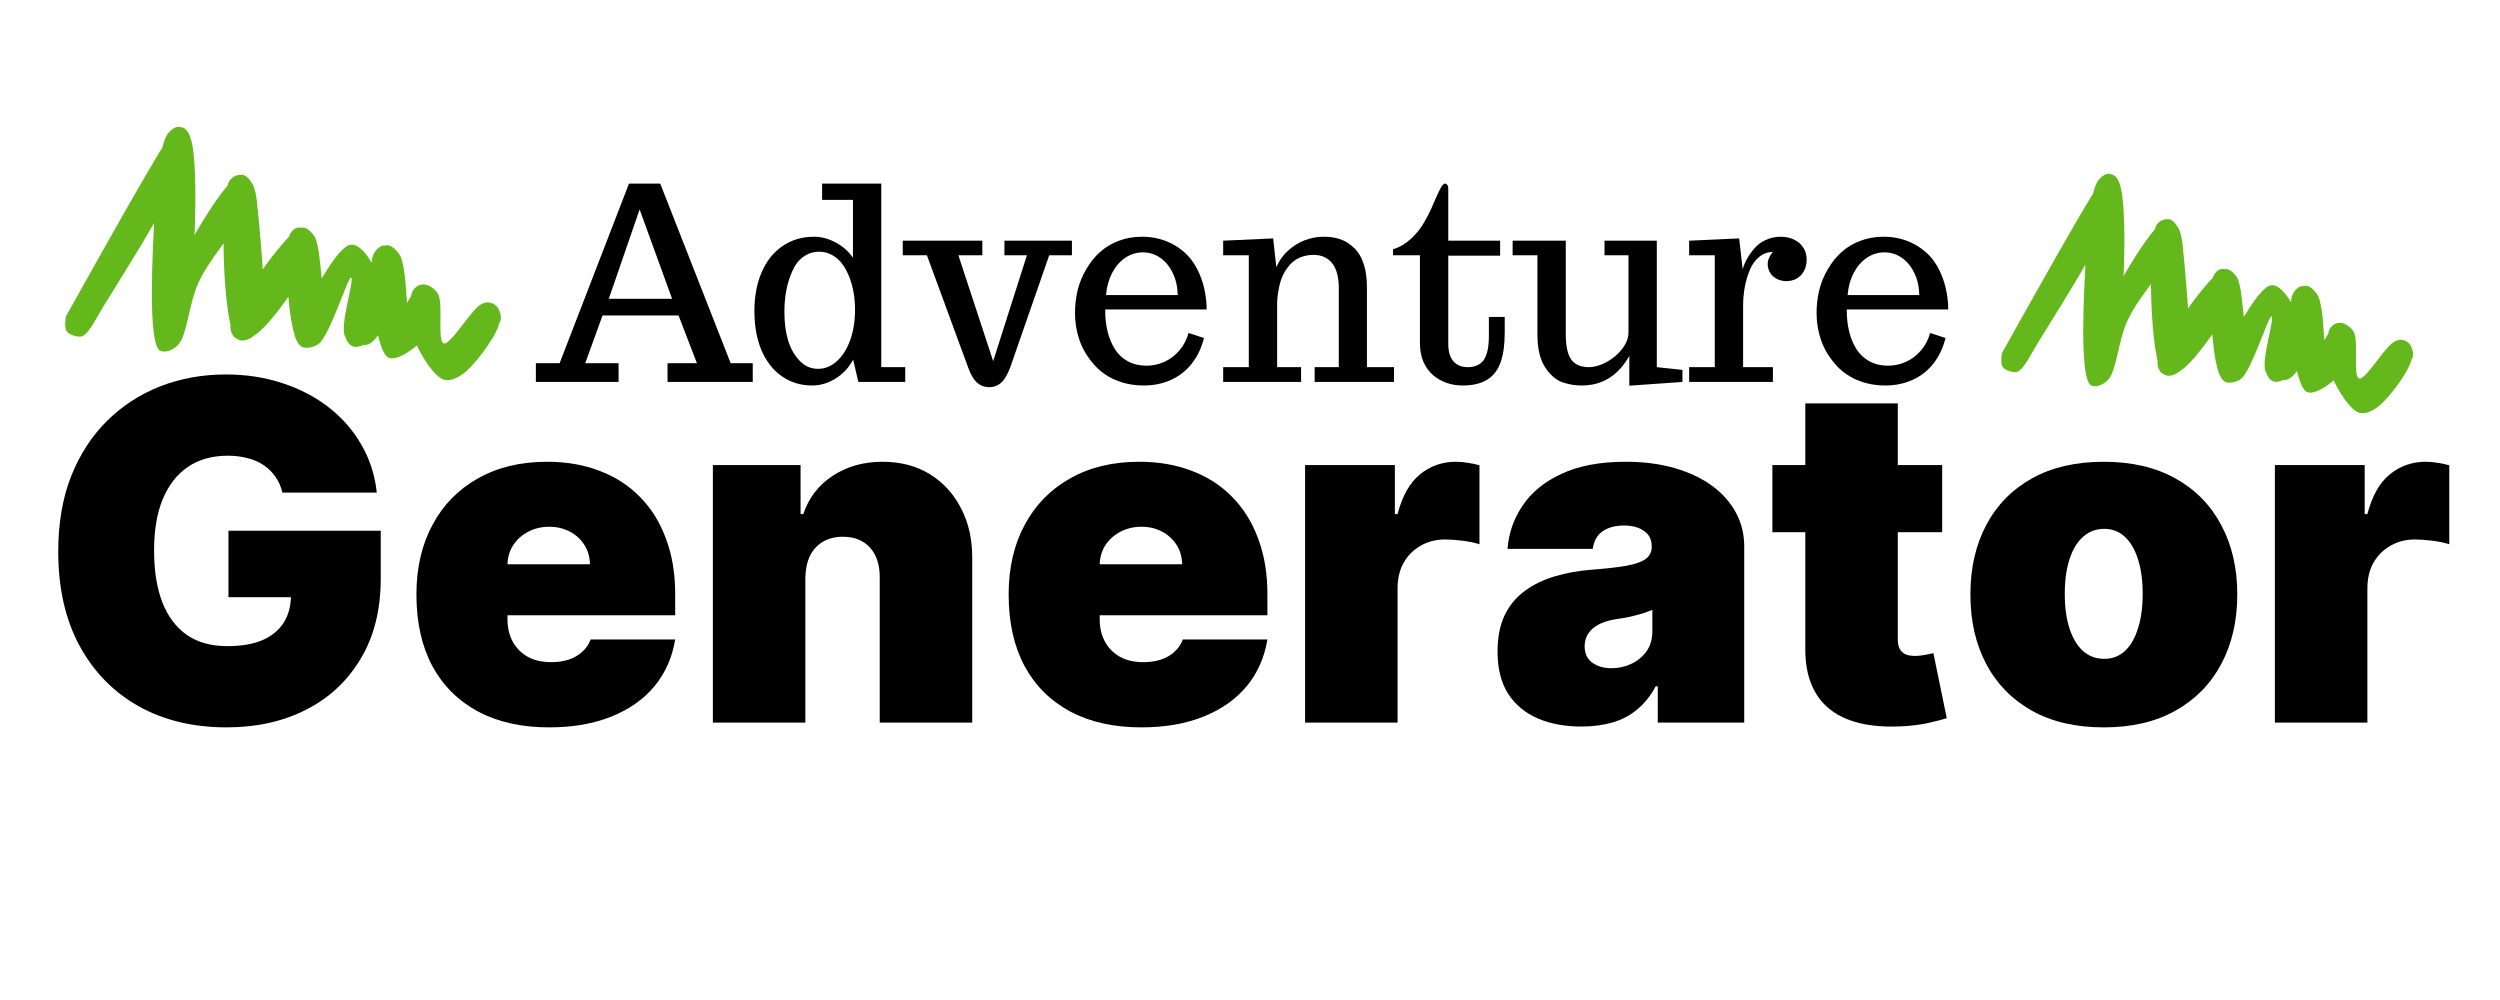 <svg xmlns="http://www.w3.org/2000/svg" xmlns:xlink="http://www.w3.org/1999/xlink" width="250" zoomAndPan="magnify" viewBox="0 0 187.5 75" height="100" preserveAspectRatio="xMidYMid meet" version="1.0"><defs><g/><clipPath id="24cb05fbd6"><rect x="0" width="184" y="0" height="44"/></clipPath><clipPath id="2895a4d297"><rect x="0" width="109" y="0" height="27"/></clipPath><clipPath id="48d471eb8c"><path d="M 4.871 9.461 L 37.664 9.461 L 37.664 28.59 L 4.871 28.59 Z M 4.871 9.461 " clip-rule="nonzero"/></clipPath><clipPath id="28468b4ea0"><path d="M 4.938 23.738 C 12.715 9.824 13.09 9.449 13.465 9.523 C 13.84 9.523 14.137 9.824 14.285 10.348 C 15.035 12.219 14.586 23.66 13.465 25.531 C 13.016 26.129 12.266 26.43 11.969 26.281 C 11.52 25.98 11.82 23.66 12.418 22.09 C 13.238 19.621 16.832 13.414 18.027 13.113 C 18.402 13.039 18.699 13.414 18.926 13.789 C 19.297 14.387 19.297 15.66 19.449 16.93 C 19.598 18.949 20.121 23.289 19.375 24.484 C 19 25.082 18.102 25.457 17.727 25.383 C 17.504 25.309 17.277 24.934 17.277 24.484 C 17.43 23.215 21.469 17.305 22.59 17.078 C 22.965 17.004 23.262 17.305 23.562 17.68 C 23.938 18.277 24.012 19.922 24.16 21.117 C 24.234 22.465 24.684 24.484 24.16 25.234 C 23.938 25.758 23.113 26.129 22.738 26.055 C 22.441 25.98 22.141 25.457 22.066 25.008 C 21.992 24.484 22.516 23.738 22.965 22.914 C 23.711 21.641 25.355 18.426 26.328 18.352 C 26.93 18.277 27.676 19.25 27.977 19.922 C 28.273 20.594 28.051 21.344 28.051 22.164 C 28.051 23.137 28.273 24.785 27.902 25.383 C 27.602 25.832 26.777 26.129 26.48 25.98 C 26.18 25.906 25.883 25.457 25.883 25.008 C 25.805 23.738 27.977 18.727 28.871 18.426 C 29.246 18.277 29.621 18.648 29.922 19.023 C 30.367 19.621 30.445 21.641 30.52 22.691 C 30.594 23.512 30.816 24.41 30.52 24.859 C 30.293 25.234 29.473 25.605 29.398 25.457 C 29.172 25.234 30.895 21.566 31.641 21.344 C 32.016 21.27 32.539 21.566 32.836 22.016 C 33.285 22.691 32.762 25.605 33.285 25.758 C 33.809 25.906 35.457 22.988 36.203 22.766 C 36.578 22.613 36.953 22.691 37.176 22.914 C 37.477 23.137 37.699 23.887 37.477 24.184 C 37.324 24.484 36.129 24.711 35.754 24.484 C 35.531 24.336 35.379 23.812 35.457 23.512 C 35.605 23.215 36.129 22.766 36.43 22.691 C 36.727 22.613 37.176 22.84 37.324 23.062 C 37.551 23.363 37.551 23.887 37.398 24.41 C 37.102 25.383 35.457 27.625 34.559 28.148 C 34.109 28.449 33.66 28.598 33.211 28.449 C 32.539 28.148 31.715 26.879 31.266 25.906 C 30.816 24.785 30.668 22.613 30.895 21.941 C 31.043 21.566 31.418 21.344 31.641 21.344 C 32.016 21.418 32.688 22.164 32.762 22.691 C 32.914 23.512 32.016 25.234 31.266 25.906 C 30.668 26.43 29.621 27.102 29.098 26.805 C 28.125 26.207 27.527 20.371 27.977 19.176 C 28.125 18.727 28.574 18.352 28.871 18.426 C 29.246 18.426 29.844 19.098 29.996 19.699 C 30.219 20.668 29.621 22.766 29.098 23.812 C 28.723 24.633 28.199 25.605 27.602 25.832 C 27.078 25.98 26.18 25.758 25.883 25.234 C 25.434 24.484 26.629 20.895 26.328 20.82 C 26.105 20.746 24.758 25.082 23.938 25.758 C 23.562 26.055 23.113 26.129 22.738 26.055 C 22.441 25.906 22.289 25.531 22.066 25.008 C 21.617 23.738 21.242 18.5 21.766 17.527 C 21.992 17.152 22.289 17.004 22.59 17.078 C 22.891 17.152 23.488 17.902 23.488 18.574 C 23.414 19.996 20.27 24.484 19.074 25.156 C 18.625 25.531 18.102 25.68 17.727 25.383 C 16.68 24.484 16.457 14.836 17.203 13.562 C 17.43 13.266 17.727 13.113 18.027 13.113 C 18.324 13.191 18.926 13.863 18.926 14.461 C 19 15.809 15.934 18.949 14.961 21.043 C 14.137 22.691 14.062 25.234 13.316 25.906 C 12.941 26.281 12.344 26.504 11.969 26.281 C 11.07 25.531 11.445 18.949 11.594 16.031 C 11.742 13.715 11.969 10.945 12.566 10.047 C 12.867 9.676 13.238 9.449 13.465 9.523 C 13.762 9.598 14.211 10.121 14.211 10.797 C 14.285 12.742 9.574 19.996 8.078 22.465 C 7.254 23.738 6.73 25.008 6.133 25.234 C 5.758 25.309 5.16 25.082 5.012 24.859 C 4.789 24.633 4.938 23.738 4.938 23.738 " clip-rule="nonzero"/></clipPath><clipPath id="38807640e8"><path d="M 0.871 0.461 L 33.664 0.461 L 33.664 19.59 L 0.871 19.59 Z M 0.871 0.461 " clip-rule="nonzero"/></clipPath><clipPath id="58d68bf56f"><path d="M 0.938 14.738 C 8.715 0.824 9.09 0.449 9.465 0.523 C 9.84 0.523 10.137 0.824 10.285 1.348 C 11.035 3.219 10.586 14.66 9.465 16.531 C 9.016 17.129 8.266 17.43 7.969 17.281 C 7.52 16.98 7.82 14.66 8.418 13.09 C 9.238 10.621 12.832 4.414 14.027 4.113 C 14.402 4.039 14.699 4.414 14.926 4.789 C 15.297 5.387 15.297 6.66 15.449 7.93 C 15.598 9.949 16.121 14.289 15.375 15.484 C 15 16.082 14.102 16.457 13.727 16.383 C 13.504 16.309 13.277 15.934 13.277 15.484 C 13.43 14.215 17.469 8.305 18.59 8.078 C 18.965 8.004 19.262 8.305 19.562 8.68 C 19.938 9.277 20.012 10.922 20.16 12.117 C 20.234 13.465 20.684 15.484 20.16 16.234 C 19.938 16.758 19.113 17.129 18.738 17.055 C 18.441 16.98 18.141 16.457 18.066 16.008 C 17.992 15.484 18.516 14.738 18.965 13.914 C 19.711 12.641 21.355 9.426 22.328 9.352 C 22.93 9.277 23.676 10.25 23.977 10.922 C 24.273 11.594 24.051 12.344 24.051 13.164 C 24.051 14.137 24.273 15.785 23.902 16.383 C 23.602 16.832 22.777 17.129 22.48 16.98 C 22.18 16.906 21.883 16.457 21.883 16.008 C 21.805 14.738 23.977 9.727 24.871 9.426 C 25.246 9.277 25.621 9.648 25.922 10.023 C 26.367 10.621 26.445 12.641 26.52 13.691 C 26.594 14.512 26.816 15.41 26.52 15.859 C 26.293 16.234 25.473 16.605 25.398 16.457 C 25.172 16.234 26.895 12.566 27.641 12.344 C 28.016 12.27 28.539 12.566 28.836 13.016 C 29.285 13.691 28.762 16.605 29.285 16.758 C 29.809 16.906 31.457 13.988 32.203 13.766 C 32.578 13.613 32.953 13.691 33.176 13.914 C 33.477 14.137 33.699 14.887 33.477 15.184 C 33.324 15.484 32.129 15.711 31.754 15.484 C 31.531 15.336 31.379 14.812 31.457 14.512 C 31.605 14.215 32.129 13.766 32.43 13.691 C 32.727 13.613 33.176 13.84 33.324 14.062 C 33.551 14.363 33.551 14.887 33.398 15.41 C 33.102 16.383 31.457 18.625 30.559 19.148 C 30.109 19.449 29.66 19.598 29.211 19.449 C 28.539 19.148 27.715 17.879 27.266 16.906 C 26.816 15.785 26.668 13.613 26.895 12.941 C 27.043 12.566 27.418 12.344 27.641 12.344 C 28.016 12.418 28.688 13.164 28.762 13.691 C 28.914 14.512 28.016 16.234 27.266 16.906 C 26.668 17.43 25.621 18.102 25.098 17.805 C 24.125 17.207 23.527 11.371 23.977 10.176 C 24.125 9.727 24.574 9.352 24.871 9.426 C 25.246 9.426 25.844 10.098 25.996 10.699 C 26.219 11.668 25.621 13.766 25.098 14.812 C 24.723 15.633 24.199 16.605 23.602 16.832 C 23.078 16.98 22.18 16.758 21.883 16.234 C 21.434 15.484 22.629 11.895 22.328 11.82 C 22.105 11.746 20.758 16.082 19.938 16.758 C 19.562 17.055 19.113 17.129 18.738 17.055 C 18.441 16.906 18.289 16.531 18.066 16.008 C 17.617 14.738 17.242 9.5 17.766 8.527 C 17.992 8.152 18.289 8.004 18.59 8.078 C 18.891 8.152 19.488 8.902 19.488 9.574 C 19.414 10.996 16.27 15.484 15.074 16.156 C 14.625 16.531 14.102 16.68 13.727 16.383 C 12.68 15.484 12.457 5.836 13.203 4.562 C 13.43 4.266 13.727 4.113 14.027 4.113 C 14.324 4.191 14.926 4.863 14.926 5.461 C 15 6.809 11.934 9.949 10.961 12.043 C 10.137 13.691 10.062 16.234 9.316 16.906 C 8.941 17.281 8.344 17.504 7.969 17.281 C 7.07 16.531 7.445 9.949 7.594 7.031 C 7.742 4.715 7.969 1.945 8.566 1.047 C 8.867 0.676 9.238 0.449 9.465 0.523 C 9.762 0.598 10.211 1.121 10.211 1.797 C 10.285 3.742 5.574 10.996 4.078 13.465 C 3.254 14.738 2.73 16.008 2.133 16.234 C 1.758 16.309 1.16 16.082 1.012 15.859 C 0.789 15.633 0.938 14.738 0.938 14.738 " clip-rule="nonzero"/></clipPath><clipPath id="63bdb85eef"><rect x="0" width="34" y="0" height="20"/></clipPath><clipPath id="cf45f85ceb"><path d="M 150.086 13 L 181 13 L 181 31 L 150.086 31 Z M 150.086 13 " clip-rule="nonzero"/></clipPath><clipPath id="76c121da12"><path d="M 150.145 26.48 C 157.496 13.332 157.852 12.977 158.203 13.051 C 158.559 13.051 158.84 13.332 158.98 13.828 C 159.688 15.594 159.266 26.41 158.203 28.176 C 157.781 28.742 157.074 29.023 156.789 28.883 C 156.367 28.602 156.648 26.41 157.215 24.926 C 157.992 22.594 161.383 16.727 162.516 16.441 C 162.871 16.371 163.152 16.727 163.363 17.078 C 163.719 17.645 163.719 18.844 163.859 20.047 C 164 21.957 164.496 26.055 163.789 27.188 C 163.434 27.754 162.586 28.105 162.234 28.035 C 162.02 27.965 161.809 27.609 161.809 27.188 C 161.949 25.984 165.766 20.402 166.828 20.188 C 167.18 20.117 167.465 20.402 167.746 20.754 C 168.102 21.32 168.172 22.875 168.312 24.008 C 168.383 25.277 168.809 27.188 168.312 27.895 C 168.102 28.391 167.324 28.742 166.969 28.672 C 166.688 28.602 166.402 28.105 166.332 27.684 C 166.262 27.188 166.758 26.48 167.18 25.703 C 167.887 24.5 169.445 21.461 170.363 21.391 C 170.93 21.32 171.637 22.238 171.918 22.875 C 172.199 23.512 171.988 24.219 171.988 24.996 C 171.988 25.914 172.199 27.469 171.848 28.035 C 171.562 28.461 170.785 28.742 170.504 28.602 C 170.223 28.531 169.938 28.105 169.938 27.684 C 169.867 26.48 171.918 21.742 172.766 21.461 C 173.121 21.32 173.473 21.672 173.754 22.027 C 174.18 22.594 174.25 24.5 174.32 25.492 C 174.391 26.27 174.605 27.117 174.32 27.539 C 174.109 27.895 173.332 28.246 173.262 28.105 C 173.047 27.895 174.676 24.43 175.383 24.219 C 175.734 24.148 176.23 24.43 176.512 24.855 C 176.938 25.492 176.441 28.246 176.938 28.391 C 177.43 28.531 178.988 25.773 179.695 25.562 C 180.047 25.418 180.402 25.492 180.613 25.703 C 180.895 25.914 181.105 26.621 180.895 26.906 C 180.754 27.188 179.621 27.398 179.27 27.188 C 179.059 27.047 178.914 26.551 178.988 26.27 C 179.129 25.984 179.621 25.562 179.906 25.492 C 180.188 25.418 180.613 25.633 180.754 25.844 C 180.965 26.125 180.965 26.621 180.824 27.117 C 180.543 28.035 178.988 30.156 178.137 30.652 C 177.715 30.934 177.289 31.074 176.867 30.934 C 176.23 30.652 175.453 29.449 175.027 28.531 C 174.605 27.469 174.461 25.418 174.676 24.785 C 174.816 24.43 175.168 24.219 175.383 24.219 C 175.734 24.289 176.371 24.996 176.441 25.492 C 176.582 26.27 175.734 27.895 175.027 28.531 C 174.461 29.023 173.473 29.66 172.977 29.379 C 172.059 28.812 171.492 23.301 171.918 22.168 C 172.059 21.742 172.484 21.391 172.766 21.461 C 173.121 21.461 173.684 22.098 173.828 22.664 C 174.039 23.582 173.473 25.562 172.977 26.551 C 172.625 27.328 172.129 28.246 171.562 28.461 C 171.07 28.602 170.223 28.391 169.938 27.895 C 169.516 27.188 170.645 23.793 170.363 23.723 C 170.148 23.652 168.879 27.754 168.102 28.391 C 167.746 28.672 167.324 28.742 166.969 28.672 C 166.688 28.531 166.547 28.176 166.332 27.684 C 165.91 26.48 165.555 21.531 166.051 20.613 C 166.262 20.258 166.547 20.117 166.828 20.188 C 167.109 20.258 167.676 20.965 167.676 21.602 C 167.605 22.945 164.637 27.188 163.504 27.824 C 163.082 28.176 162.586 28.316 162.234 28.035 C 161.242 27.188 161.031 18.066 161.738 16.867 C 161.949 16.582 162.234 16.441 162.516 16.441 C 162.797 16.512 163.363 17.148 163.363 17.715 C 163.434 18.988 160.535 21.957 159.617 23.934 C 158.84 25.492 158.77 27.895 158.062 28.531 C 157.707 28.883 157.145 29.098 156.789 28.883 C 155.941 28.176 156.297 21.957 156.438 19.199 C 156.578 17.008 156.789 14.391 157.355 13.543 C 157.637 13.191 157.992 12.977 158.203 13.051 C 158.488 13.121 158.91 13.613 158.91 14.25 C 158.98 16.09 154.527 22.945 153.113 25.277 C 152.336 26.48 151.84 27.684 151.277 27.895 C 150.922 27.965 150.355 27.754 150.215 27.539 C 150.004 27.328 150.145 26.48 150.145 26.48 " clip-rule="nonzero"/></clipPath><clipPath id="da1eb10e7b"><path d="M 0.086 0 L 31 0 L 31 18 L 0.086 18 Z M 0.086 0 " clip-rule="nonzero"/></clipPath><clipPath id="86b0eddd5d"><path d="M 0.145 13.48 C 7.496 0.332 7.852 -0.023 8.203 0.051 C 8.559 0.051 8.84 0.332 8.98 0.828 C 9.688 2.594 9.266 13.41 8.203 15.176 C 7.781 15.742 7.074 16.023 6.789 15.883 C 6.367 15.602 6.648 13.41 7.215 11.926 C 7.992 9.594 11.383 3.727 12.516 3.441 C 12.871 3.371 13.152 3.727 13.363 4.078 C 13.719 4.645 13.719 5.844 13.859 7.047 C 14 8.957 14.496 13.055 13.789 14.188 C 13.434 14.754 12.586 15.105 12.234 15.035 C 12.02 14.965 11.809 14.609 11.809 14.188 C 11.949 12.984 15.766 7.402 16.828 7.188 C 17.18 7.117 17.465 7.402 17.746 7.754 C 18.102 8.32 18.172 9.875 18.312 11.008 C 18.383 12.277 18.809 14.188 18.312 14.895 C 18.102 15.391 17.324 15.742 16.969 15.672 C 16.688 15.602 16.402 15.105 16.332 14.684 C 16.262 14.188 16.758 13.48 17.18 12.703 C 17.887 11.5 19.445 8.461 20.363 8.391 C 20.93 8.32 21.637 9.238 21.918 9.875 C 22.199 10.512 21.988 11.219 21.988 11.996 C 21.988 12.914 22.199 14.469 21.848 15.035 C 21.562 15.461 20.785 15.742 20.504 15.602 C 20.223 15.531 19.938 15.105 19.938 14.684 C 19.867 13.48 21.918 8.742 22.766 8.461 C 23.121 8.32 23.473 8.672 23.754 9.027 C 24.18 9.594 24.25 11.5 24.32 12.492 C 24.391 13.27 24.605 14.117 24.32 14.539 C 24.109 14.895 23.332 15.246 23.262 15.105 C 23.047 14.895 24.676 11.43 25.383 11.219 C 25.734 11.148 26.23 11.43 26.512 11.855 C 26.938 12.492 26.441 15.246 26.938 15.391 C 27.43 15.531 28.988 12.773 29.695 12.562 C 30.047 12.418 30.402 12.492 30.613 12.703 C 30.895 12.914 31.105 13.621 30.895 13.906 C 30.754 14.188 29.621 14.398 29.27 14.188 C 29.059 14.047 28.914 13.551 28.988 13.27 C 29.129 12.984 29.621 12.562 29.906 12.492 C 30.188 12.418 30.613 12.633 30.754 12.844 C 30.965 13.125 30.965 13.621 30.824 14.117 C 30.543 15.035 28.988 17.156 28.137 17.652 C 27.715 17.934 27.289 18.074 26.867 17.934 C 26.23 17.652 25.453 16.449 25.027 15.531 C 24.605 14.469 24.461 12.418 24.676 11.785 C 24.816 11.43 25.168 11.219 25.383 11.219 C 25.734 11.289 26.371 11.996 26.441 12.492 C 26.582 13.27 25.734 14.895 25.027 15.531 C 24.461 16.023 23.473 16.66 22.977 16.379 C 22.059 15.812 21.492 10.301 21.918 9.168 C 22.059 8.742 22.484 8.391 22.766 8.461 C 23.121 8.461 23.684 9.098 23.828 9.664 C 24.039 10.582 23.473 12.562 22.977 13.551 C 22.625 14.328 22.129 15.246 21.562 15.461 C 21.07 15.602 20.223 15.391 19.938 14.895 C 19.516 14.188 20.645 10.793 20.363 10.723 C 20.148 10.652 18.879 14.754 18.102 15.391 C 17.746 15.672 17.324 15.742 16.969 15.672 C 16.688 15.531 16.547 15.176 16.332 14.684 C 15.91 13.48 15.555 8.531 16.051 7.613 C 16.262 7.258 16.547 7.117 16.828 7.188 C 17.109 7.258 17.676 7.965 17.676 8.602 C 17.605 9.945 14.637 14.188 13.504 14.824 C 13.082 15.176 12.586 15.316 12.234 15.035 C 11.242 14.188 11.031 5.066 11.738 3.867 C 11.949 3.582 12.234 3.441 12.516 3.441 C 12.797 3.512 13.363 4.148 13.363 4.715 C 13.434 5.988 10.535 8.957 9.617 10.934 C 8.84 12.492 8.77 14.895 8.062 15.531 C 7.707 15.883 7.145 16.098 6.789 15.883 C 5.941 15.176 6.297 8.957 6.438 6.199 C 6.578 4.008 6.789 1.391 7.355 0.543 C 7.637 0.191 7.992 -0.023 8.203 0.051 C 8.488 0.121 8.91 0.613 8.91 1.25 C 8.98 3.09 4.527 9.945 3.113 12.277 C 2.336 13.48 1.84 14.684 1.277 14.895 C 0.922 14.965 0.355 14.754 0.215 14.539 C 0.004 14.328 0.145 13.48 0.145 13.48 " clip-rule="nonzero"/></clipPath><clipPath id="e0ced8e28c"><rect x="0" width="31" y="0" height="18"/></clipPath></defs><g transform="matrix(1, 0, 0, 1, 2, 20)"><g clip-path="url(#24cb05fbd6)"><g fill="#000000" fill-opacity="1"><g transform="translate(0.806, 34.194)"><g><path d="M 18.375 -17.25 C 18.27 -17.695 18.098 -18.086 17.859 -18.422 C 17.629 -18.766 17.336 -19.055 16.984 -19.297 C 16.641 -19.535 16.238 -19.711 15.781 -19.828 C 15.32 -19.953 14.82 -20.016 14.281 -20.016 C 13.102 -20.016 12.102 -19.734 11.281 -19.172 C 10.457 -18.609 9.828 -17.797 9.391 -16.734 C 8.961 -15.68 8.75 -14.41 8.75 -12.922 C 8.75 -11.41 8.953 -10.117 9.359 -9.047 C 9.773 -7.973 10.391 -7.148 11.203 -6.578 C 12.016 -6.016 13.023 -5.734 14.234 -5.734 C 15.297 -5.734 16.18 -5.883 16.891 -6.188 C 17.598 -6.5 18.129 -6.941 18.484 -7.516 C 18.836 -8.086 19.016 -8.758 19.016 -9.531 L 20.219 -9.406 L 14.328 -9.406 L 14.328 -14.391 L 25.75 -14.391 L 25.75 -10.812 C 25.75 -8.469 25.25 -6.461 24.25 -4.797 C 23.258 -3.129 21.895 -1.852 20.156 -0.969 C 18.414 -0.082 16.426 0.359 14.188 0.359 C 11.676 0.359 9.473 -0.172 7.578 -1.234 C 5.68 -2.305 4.203 -3.828 3.141 -5.797 C 2.086 -7.766 1.562 -10.109 1.562 -12.828 C 1.562 -14.953 1.883 -16.836 2.531 -18.484 C 3.188 -20.129 4.094 -21.52 5.25 -22.656 C 6.406 -23.789 7.738 -24.648 9.25 -25.234 C 10.77 -25.816 12.395 -26.109 14.125 -26.109 C 15.656 -26.109 17.078 -25.891 18.391 -25.453 C 19.703 -25.023 20.863 -24.414 21.875 -23.625 C 22.883 -22.832 23.695 -21.895 24.312 -20.812 C 24.938 -19.727 25.316 -18.539 25.453 -17.25 Z M 18.375 -17.25 "/></g></g></g><g fill="#000000" fill-opacity="1"><g transform="translate(28.17, 34.194)"><g><path d="M 11.016 0.359 C 8.953 0.359 7.176 -0.035 5.688 -0.828 C 4.195 -1.629 3.051 -2.77 2.25 -4.25 C 1.457 -5.738 1.062 -7.523 1.062 -9.609 C 1.062 -11.598 1.461 -13.336 2.266 -14.828 C 3.066 -16.328 4.203 -17.488 5.672 -18.312 C 7.141 -19.145 8.867 -19.562 10.859 -19.562 C 12.316 -19.562 13.633 -19.332 14.812 -18.875 C 16 -18.426 17.008 -17.77 17.844 -16.906 C 18.688 -16.051 19.332 -15.008 19.781 -13.781 C 20.238 -12.562 20.469 -11.188 20.469 -9.656 L 20.469 -8.047 L 3.219 -8.047 L 3.219 -11.875 L 14.078 -11.875 C 14.066 -12.426 13.926 -12.91 13.656 -13.328 C 13.383 -13.754 13.02 -14.086 12.562 -14.328 C 12.102 -14.566 11.586 -14.688 11.016 -14.688 C 10.453 -14.688 9.938 -14.566 9.469 -14.328 C 9 -14.086 8.625 -13.758 8.344 -13.344 C 8.062 -12.926 7.91 -12.438 7.891 -11.875 L 7.891 -7.75 C 7.891 -7.125 8.02 -6.566 8.281 -6.078 C 8.539 -5.598 8.914 -5.219 9.406 -4.938 C 9.895 -4.664 10.484 -4.531 11.172 -4.531 C 11.641 -4.531 12.07 -4.594 12.469 -4.719 C 12.875 -4.852 13.219 -5.051 13.5 -5.312 C 13.789 -5.57 14 -5.879 14.125 -6.234 L 20.469 -6.234 C 20.25 -4.891 19.734 -3.723 18.922 -2.734 C 18.109 -1.754 17.031 -0.992 15.688 -0.453 C 14.352 0.086 12.797 0.359 11.016 0.359 Z M 11.016 0.359 "/></g></g></g><g fill="#000000" fill-opacity="1"><g transform="translate(49.699, 34.194)"><g><path d="M 8.703 -10.859 L 8.703 0 L 1.766 0 L 1.766 -19.312 L 8.344 -19.312 L 8.344 -15.641 L 8.547 -15.641 C 8.961 -16.867 9.703 -17.828 10.766 -18.516 C 11.828 -19.211 13.066 -19.562 14.484 -19.562 C 15.848 -19.562 17.035 -19.25 18.047 -18.625 C 19.055 -18 19.836 -17.141 20.391 -16.047 C 20.953 -14.961 21.227 -13.723 21.219 -12.328 L 21.219 0 L 14.281 0 L 14.281 -10.859 C 14.289 -11.816 14.051 -12.566 13.562 -13.109 C 13.07 -13.66 12.391 -13.938 11.516 -13.938 C 10.941 -13.938 10.441 -13.812 10.016 -13.562 C 9.598 -13.312 9.273 -12.957 9.047 -12.5 C 8.828 -12.039 8.711 -11.492 8.703 -10.859 Z M 8.703 -10.859 "/></g></g></g><g fill="#000000" fill-opacity="1"><g transform="translate(72.586, 34.194)"><g><path d="M 11.016 0.359 C 8.953 0.359 7.176 -0.035 5.688 -0.828 C 4.195 -1.629 3.051 -2.77 2.25 -4.25 C 1.457 -5.738 1.062 -7.523 1.062 -9.609 C 1.062 -11.598 1.461 -13.336 2.266 -14.828 C 3.066 -16.328 4.203 -17.488 5.672 -18.312 C 7.141 -19.145 8.867 -19.562 10.859 -19.562 C 12.316 -19.562 13.633 -19.332 14.812 -18.875 C 16 -18.426 17.008 -17.77 17.844 -16.906 C 18.688 -16.051 19.332 -15.008 19.781 -13.781 C 20.238 -12.562 20.469 -11.188 20.469 -9.656 L 20.469 -8.047 L 3.219 -8.047 L 3.219 -11.875 L 14.078 -11.875 C 14.066 -12.426 13.926 -12.91 13.656 -13.328 C 13.383 -13.754 13.02 -14.086 12.562 -14.328 C 12.102 -14.566 11.586 -14.688 11.016 -14.688 C 10.453 -14.688 9.938 -14.566 9.469 -14.328 C 9 -14.086 8.625 -13.758 8.344 -13.344 C 8.062 -12.926 7.91 -12.438 7.891 -11.875 L 7.891 -7.75 C 7.891 -7.125 8.02 -6.566 8.281 -6.078 C 8.539 -5.598 8.914 -5.219 9.406 -4.938 C 9.895 -4.664 10.484 -4.531 11.172 -4.531 C 11.641 -4.531 12.07 -4.594 12.469 -4.719 C 12.875 -4.852 13.219 -5.051 13.5 -5.312 C 13.789 -5.57 14 -5.879 14.125 -6.234 L 20.469 -6.234 C 20.25 -4.891 19.734 -3.723 18.922 -2.734 C 18.109 -1.754 17.031 -0.992 15.688 -0.453 C 14.352 0.086 12.797 0.359 11.016 0.359 Z M 11.016 0.359 "/></g></g></g><g fill="#000000" fill-opacity="1"><g transform="translate(94.115, 34.194)"><g><path d="M 1.766 0 L 1.766 -19.312 L 8.5 -19.312 L 8.5 -15.641 L 8.703 -15.641 C 9.055 -16.992 9.613 -17.984 10.375 -18.609 C 11.145 -19.242 12.047 -19.562 13.078 -19.562 C 13.379 -19.562 13.676 -19.535 13.969 -19.484 C 14.27 -19.441 14.562 -19.379 14.844 -19.297 L 14.844 -13.375 C 14.5 -13.488 14.07 -13.578 13.562 -13.641 C 13.062 -13.703 12.629 -13.734 12.266 -13.734 C 11.586 -13.734 10.977 -13.578 10.438 -13.266 C 9.895 -12.961 9.469 -12.535 9.156 -11.984 C 8.852 -11.441 8.703 -10.801 8.703 -10.062 L 8.703 0 Z M 1.766 0 "/></g></g></g><g fill="#000000" fill-opacity="1"><g transform="translate(109.457, 34.194)"><g><path d="M 7.141 0.297 C 5.91 0.297 4.82 0.094 3.875 -0.312 C 2.938 -0.719 2.195 -1.332 1.656 -2.156 C 1.125 -2.988 0.859 -4.047 0.859 -5.328 C 0.859 -6.391 1.035 -7.297 1.391 -8.047 C 1.754 -8.797 2.258 -9.406 2.906 -9.875 C 3.551 -10.352 4.301 -10.719 5.156 -10.969 C 6.02 -11.227 6.953 -11.395 7.953 -11.469 C 9.023 -11.551 9.891 -11.648 10.547 -11.766 C 11.211 -11.891 11.691 -12.062 11.984 -12.281 C 12.273 -12.508 12.422 -12.805 12.422 -13.172 L 12.422 -13.234 C 12.422 -13.734 12.227 -14.113 11.844 -14.375 C 11.457 -14.645 10.961 -14.781 10.359 -14.781 C 9.691 -14.781 9.148 -14.633 8.734 -14.344 C 8.328 -14.062 8.082 -13.625 8 -13.031 L 1.609 -13.031 C 1.691 -14.195 2.066 -15.273 2.734 -16.266 C 3.398 -17.266 4.375 -18.062 5.656 -18.656 C 6.938 -19.258 8.539 -19.562 10.469 -19.562 C 11.844 -19.562 13.078 -19.398 14.172 -19.078 C 15.273 -18.754 16.211 -18.305 16.984 -17.734 C 17.754 -17.16 18.344 -16.488 18.75 -15.719 C 19.156 -14.957 19.359 -14.129 19.359 -13.234 L 19.359 0 L 12.875 0 L 12.875 -2.719 L 12.719 -2.719 C 12.332 -2 11.863 -1.414 11.312 -0.969 C 10.77 -0.52 10.148 -0.195 9.453 0 C 8.754 0.195 7.984 0.297 7.141 0.297 Z M 9.406 -4.078 C 9.938 -4.078 10.43 -4.188 10.891 -4.406 C 11.359 -4.625 11.738 -4.938 12.031 -5.344 C 12.32 -5.75 12.469 -6.25 12.469 -6.844 L 12.469 -8.453 C 12.289 -8.379 12.098 -8.305 11.891 -8.234 C 11.68 -8.172 11.461 -8.109 11.234 -8.047 C 11.004 -7.984 10.758 -7.926 10.5 -7.875 C 10.25 -7.832 9.984 -7.789 9.703 -7.75 C 9.172 -7.664 8.734 -7.523 8.391 -7.328 C 8.055 -7.141 7.805 -6.91 7.641 -6.641 C 7.473 -6.367 7.391 -6.066 7.391 -5.734 C 7.391 -5.191 7.578 -4.781 7.953 -4.5 C 8.336 -4.219 8.82 -4.078 9.406 -4.078 Z M 9.406 -4.078 "/></g></g></g><g fill="#000000" fill-opacity="1"><g transform="translate(130.382, 34.194)"><g><path d="M 13.281 -19.312 L 13.281 -14.281 L 0.547 -14.281 L 0.547 -19.312 Z M 3.016 -23.938 L 9.953 -23.938 L 9.953 -6.219 C 9.953 -5.945 10 -5.719 10.094 -5.531 C 10.188 -5.352 10.328 -5.219 10.516 -5.125 C 10.711 -5.039 10.961 -5 11.266 -5 C 11.473 -5 11.719 -5.023 12 -5.078 C 12.281 -5.129 12.488 -5.172 12.625 -5.203 L 13.625 -0.328 C 13.32 -0.234 12.879 -0.117 12.297 0.016 C 11.723 0.148 11.047 0.238 10.266 0.281 C 8.672 0.363 7.332 0.195 6.25 -0.219 C 5.164 -0.633 4.352 -1.289 3.812 -2.188 C 3.27 -3.082 3.004 -4.207 3.016 -5.562 Z M 3.016 -23.938 "/></g></g></g><g fill="#000000" fill-opacity="1"><g transform="translate(144.718, 34.194)"><g><path d="M 11.062 0.359 C 8.969 0.359 7.172 -0.055 5.672 -0.891 C 4.18 -1.734 3.039 -2.898 2.25 -4.391 C 1.457 -5.891 1.062 -7.629 1.062 -9.609 C 1.062 -11.586 1.457 -13.32 2.25 -14.812 C 3.039 -16.312 4.18 -17.477 5.672 -18.312 C 7.172 -19.145 8.969 -19.562 11.062 -19.562 C 13.156 -19.562 14.945 -19.145 16.438 -18.312 C 17.938 -17.477 19.082 -16.312 19.875 -14.812 C 20.676 -13.32 21.078 -11.586 21.078 -9.609 C 21.078 -7.629 20.676 -5.891 19.875 -4.391 C 19.082 -2.898 17.938 -1.734 16.438 -0.891 C 14.945 -0.055 13.156 0.359 11.062 0.359 Z M 11.109 -4.781 C 11.703 -4.781 12.211 -4.973 12.641 -5.359 C 13.066 -5.754 13.395 -6.316 13.625 -7.047 C 13.863 -7.773 13.984 -8.645 13.984 -9.656 C 13.984 -10.664 13.863 -11.535 13.625 -12.266 C 13.395 -12.992 13.066 -13.551 12.641 -13.938 C 12.211 -14.332 11.703 -14.531 11.109 -14.531 C 10.492 -14.531 9.961 -14.332 9.516 -13.938 C 9.078 -13.551 8.738 -12.992 8.5 -12.266 C 8.258 -11.535 8.141 -10.664 8.141 -9.656 C 8.141 -8.645 8.258 -7.773 8.5 -7.047 C 8.738 -6.316 9.078 -5.754 9.516 -5.359 C 9.961 -4.973 10.492 -4.781 11.109 -4.781 Z M 11.109 -4.781 "/></g></g></g><g fill="#000000" fill-opacity="1"><g transform="translate(166.851, 34.194)"><g><path d="M 1.766 0 L 1.766 -19.312 L 8.5 -19.312 L 8.5 -15.641 L 8.703 -15.641 C 9.055 -16.992 9.613 -17.984 10.375 -18.609 C 11.145 -19.242 12.047 -19.562 13.078 -19.562 C 13.379 -19.562 13.676 -19.535 13.969 -19.484 C 14.27 -19.441 14.562 -19.379 14.844 -19.297 L 14.844 -13.375 C 14.5 -13.488 14.07 -13.578 13.562 -13.641 C 13.062 -13.703 12.629 -13.734 12.266 -13.734 C 11.586 -13.734 10.977 -13.578 10.438 -13.266 C 9.895 -12.961 9.469 -12.535 9.156 -11.984 C 8.852 -11.441 8.703 -10.801 8.703 -10.062 L 8.703 0 Z M 1.766 0 "/></g></g></g></g></g><g transform="matrix(1, 0, 0, 1, 39, 8)"><g clip-path="url(#2895a4d297)"><g fill="#000000" fill-opacity="1"><g transform="translate(1.112, 20.646)"><g><path d="M 0.078 0 L 0.078 -1.406 L 1.859 -1.406 L 7.062 -14.875 L 9.406 -14.875 L 14.688 -1.406 L 16.344 -1.406 L 16.344 0 L 9.953 0 L 9.953 -1.406 L 12.156 -1.406 L 10.781 -4.984 L 5.078 -4.984 L 3.781 -1.406 L 6.281 -1.406 L 6.281 0 Z M 5.547 -6.234 L 10.297 -6.234 L 7.859 -12.938 Z M 5.547 -6.234 "/></g></g></g><g fill="#000000" fill-opacity="1"><g transform="translate(16.783, 20.646)"><g><path d="M 5.141 0.266 C 4.273 0.266 3.516 0.035 2.859 -0.422 C 2.203 -0.879 1.691 -1.531 1.328 -2.375 C 0.973 -3.219 0.797 -4.195 0.797 -5.312 C 0.797 -6.414 0.977 -7.391 1.344 -8.234 C 1.707 -9.078 2.227 -9.727 2.906 -10.188 C 3.582 -10.656 4.375 -10.891 5.281 -10.891 C 5.832 -10.891 6.375 -10.742 6.906 -10.453 C 7.438 -10.172 7.863 -9.789 8.188 -9.312 L 8.188 -13.656 L 5.875 -13.656 L 5.875 -14.875 L 10.312 -14.875 L 10.312 -1.109 L 12.109 -1.109 L 12.109 0 L 8.594 0 L 8.203 -1.672 C 7.879 -1.066 7.438 -0.594 6.875 -0.25 C 6.312 0.094 5.734 0.266 5.141 0.266 Z M 5.562 -0.984 C 6.094 -0.984 6.566 -1.176 6.984 -1.562 C 7.41 -1.945 7.742 -2.473 7.984 -3.141 C 8.223 -3.816 8.344 -4.578 8.344 -5.422 C 8.344 -6.523 8.129 -7.5 7.703 -8.344 C 7.484 -8.789 7.191 -9.141 6.828 -9.391 C 6.473 -9.641 6.078 -9.766 5.641 -9.766 C 5.203 -9.766 4.805 -9.633 4.453 -9.375 C 4.109 -9.125 3.836 -8.77 3.641 -8.312 C 3.242 -7.438 3.047 -6.414 3.047 -5.25 C 3.047 -3.625 3.414 -2.414 4.156 -1.625 C 4.551 -1.195 5.02 -0.984 5.562 -0.984 Z M 5.562 -0.984 "/></g></g></g><g fill="#000000" fill-opacity="1"><g transform="translate(28.847, 20.646)"><g><path d="M 6.281 0.391 C 5.938 0.379 5.645 0.258 5.406 0.031 C 5.164 -0.195 4.953 -0.566 4.766 -1.078 L 1.672 -9.5 L -0.141 -9.5 L -0.141 -10.594 L 5.828 -10.594 L 5.828 -9.5 L 4.031 -9.5 L 6.641 -1.562 L 9.172 -9.5 L 7.484 -9.5 L 7.484 -10.594 L 12.547 -10.594 L 12.547 -9.5 L 10.844 -9.5 L 7.938 -1.141 C 7.738 -0.598 7.516 -0.207 7.266 0.031 C 7.016 0.27 6.703 0.391 6.328 0.391 Z M 6.281 0.391 "/></g></g></g><g fill="#000000" fill-opacity="1"><g transform="translate(40.891, 20.646)"><g><path d="M 5.891 0.266 C 5.098 0.266 4.367 0.117 3.703 -0.172 C 3.035 -0.473 2.488 -0.891 2.062 -1.422 C 1.625 -1.93 1.289 -2.508 1.062 -3.156 C 0.844 -3.801 0.734 -4.473 0.734 -5.172 C 0.734 -5.766 0.801 -6.344 0.938 -6.906 C 1.082 -7.469 1.297 -7.984 1.578 -8.453 C 2.18 -9.492 2.988 -10.203 4 -10.578 C 4.531 -10.785 5.117 -10.891 5.766 -10.891 C 6.441 -10.891 7.066 -10.77 7.641 -10.531 C 8.223 -10.289 8.734 -9.945 9.172 -9.5 C 9.609 -9.039 9.953 -8.461 10.203 -7.766 C 10.461 -7.066 10.598 -6.289 10.609 -5.438 L 3 -5.438 L 3 -5.359 C 3 -4.211 3.238 -3.25 3.719 -2.469 C 3.969 -2.07 4.297 -1.766 4.703 -1.547 C 5.109 -1.328 5.57 -1.219 6.094 -1.219 C 6.551 -1.219 6.992 -1.312 7.422 -1.5 C 7.859 -1.695 8.238 -1.984 8.562 -2.359 C 8.883 -2.734 9.113 -3.172 9.25 -3.672 L 10.406 -3.297 C 10.227 -2.578 9.93 -1.945 9.516 -1.406 C 9.109 -0.875 8.594 -0.461 7.969 -0.172 C 7.352 0.117 6.66 0.266 5.891 0.266 Z M 8.438 -6.516 C 8.426 -7.141 8.301 -7.691 8.062 -8.172 C 7.832 -8.66 7.52 -9.039 7.125 -9.312 C 6.738 -9.582 6.305 -9.719 5.828 -9.719 C 5.348 -9.719 4.906 -9.582 4.5 -9.312 C 4.102 -9.039 3.773 -8.66 3.516 -8.172 C 3.266 -7.691 3.113 -7.141 3.062 -6.516 Z M 8.438 -6.516 "/></g></g><g transform="translate(52.254, 20.646)"><g><path d="M 0.484 -1.109 L 2.406 -1.109 L 2.406 -9.5 L 0.484 -9.5 L 0.484 -10.594 L 4.234 -10.766 L 4.469 -8.609 C 4.676 -9.086 4.969 -9.5 5.344 -9.844 C 5.719 -10.188 6.133 -10.445 6.594 -10.625 C 7.062 -10.801 7.531 -10.891 8 -10.891 C 8.219 -10.891 8.414 -10.879 8.594 -10.859 C 8.77 -10.836 8.961 -10.797 9.172 -10.734 C 9.41 -10.66 9.617 -10.566 9.797 -10.453 C 9.973 -10.336 10.16 -10.188 10.359 -10 C 10.555 -9.789 10.719 -9.555 10.844 -9.297 C 10.969 -9.035 11.07 -8.719 11.156 -8.344 C 11.227 -7.957 11.266 -7.523 11.266 -7.047 L 11.266 -1.109 L 13.297 -1.109 L 13.297 0 L 7.344 0 L 7.344 -1.109 L 9.156 -1.109 L 9.156 -7.031 C 9.156 -7.863 8.988 -8.488 8.656 -8.906 C 8.32 -9.32 7.859 -9.531 7.266 -9.531 C 6.891 -9.531 6.547 -9.461 6.234 -9.328 C 5.922 -9.191 5.66 -9 5.453 -8.75 C 5.242 -8.508 5.066 -8.227 4.922 -7.906 C 4.785 -7.582 4.691 -7.242 4.641 -6.891 C 4.566 -6.555 4.531 -6.191 4.531 -5.797 L 4.531 -1.109 L 6.328 -1.109 L 6.328 0 L 0.484 0 Z M 0.484 -1.109 "/></g></g><g transform="translate(65.682, 20.646)"><g><path d="M 5.016 0.266 C 4.172 0.266 3.441 0.016 2.828 -0.484 C 2.516 -0.742 2.266 -1.082 2.078 -1.5 C 1.898 -1.926 1.812 -2.398 1.812 -2.922 L 1.812 -9.5 L -0.203 -9.5 L -0.203 -9.953 C 0.285 -10.098 0.738 -10.363 1.156 -10.75 C 1.57 -11.133 1.91 -11.566 2.172 -12.047 C 2.422 -12.484 2.641 -12.926 2.828 -13.375 C 3.066 -13.926 3.227 -14.281 3.312 -14.438 C 3.457 -14.727 3.582 -14.875 3.688 -14.875 C 3.758 -14.875 3.816 -14.844 3.859 -14.781 C 3.91 -14.719 3.938 -14.633 3.938 -14.531 L 3.938 -10.594 L 7.828 -10.594 L 7.828 -9.469 L 3.938 -9.469 L 3.938 -2.859 C 3.938 -2.285 4.066 -1.848 4.328 -1.547 C 4.586 -1.254 4.941 -1.109 5.391 -1.109 C 5.93 -1.109 6.332 -1.285 6.594 -1.641 C 6.852 -2.004 6.984 -2.609 6.984 -3.453 L 6.984 -4.875 L 8.172 -4.875 L 8.172 -3.672 C 8.172 -2.773 8.066 -2.039 7.859 -1.469 C 7.66 -0.895 7.328 -0.461 6.859 -0.172 C 6.398 0.117 5.785 0.266 5.016 0.266 Z M 5.016 0.266 "/></g></g><g transform="translate(74.495, 20.646)"><g><path d="M 8.703 -1.953 C 7.867 -0.473 6.68 0.266 5.141 0.266 C 4.898 0.266 4.676 0.25 4.469 0.219 C 4.258 0.188 4.02 0.129 3.75 0.047 C 3.258 -0.109 2.816 -0.473 2.422 -1.047 C 2.234 -1.316 2.082 -1.664 1.969 -2.094 C 1.863 -2.531 1.812 -3.02 1.812 -3.562 L 1.812 -9.5 L -0.047 -9.5 L -0.047 -10.594 L 3.938 -10.594 L 3.938 -3.578 C 3.938 -2.703 4.07 -2.07 4.344 -1.688 C 4.625 -1.301 5.062 -1.109 5.656 -1.109 C 6.082 -1.109 6.523 -1.234 6.984 -1.484 C 7.453 -1.734 7.844 -2.062 8.156 -2.469 C 8.477 -2.875 8.641 -3.285 8.641 -3.703 L 8.641 -9.5 L 6.844 -9.5 L 6.844 -10.594 L 10.766 -10.594 L 10.766 -1.109 L 12.688 -0.906 L 12.688 0 L 8.703 0.281 Z M 8.703 -1.953 "/></g></g><g transform="translate(87.202, 20.646)"><g><path d="M 0.484 -1.109 L 2.406 -1.109 L 2.406 -9.5 L 0.484 -9.5 L 0.484 -10.594 L 4.234 -10.766 L 4.5 -8.453 C 4.664 -9.016 4.961 -9.539 5.391 -10.031 C 5.617 -10.301 5.906 -10.508 6.25 -10.656 C 6.594 -10.812 6.957 -10.891 7.344 -10.891 C 7.707 -10.891 8.035 -10.82 8.328 -10.688 C 8.629 -10.551 8.863 -10.352 9.031 -10.094 C 9.207 -9.844 9.297 -9.539 9.297 -9.188 C 9.297 -8.852 9.227 -8.562 9.094 -8.312 C 8.957 -8.07 8.773 -7.883 8.547 -7.75 C 8.316 -7.625 8.062 -7.562 7.781 -7.562 C 7.395 -7.562 7.062 -7.68 6.781 -7.922 C 6.508 -8.172 6.375 -8.488 6.375 -8.875 C 6.375 -9 6.406 -9.133 6.469 -9.281 C 6.531 -9.426 6.598 -9.547 6.672 -9.641 L 6.781 -9.75 C 6.395 -9.75 6.051 -9.629 5.75 -9.391 C 5.445 -9.148 5.207 -8.816 5.031 -8.391 C 4.695 -7.578 4.531 -6.676 4.531 -5.688 L 4.531 -1.109 L 6.766 -1.109 L 6.766 0 L 0.484 0 Z M 0.484 -1.109 "/></g></g></g><g fill="#000000" fill-opacity="1"><g transform="translate(96.509, 20.646)"><g><path d="M 5.891 0.266 C 5.098 0.266 4.367 0.117 3.703 -0.172 C 3.035 -0.473 2.488 -0.891 2.062 -1.422 C 1.625 -1.93 1.289 -2.508 1.062 -3.156 C 0.844 -3.801 0.734 -4.473 0.734 -5.172 C 0.734 -5.766 0.801 -6.344 0.938 -6.906 C 1.082 -7.469 1.297 -7.984 1.578 -8.453 C 2.18 -9.492 2.988 -10.203 4 -10.578 C 4.531 -10.785 5.117 -10.891 5.766 -10.891 C 6.441 -10.891 7.066 -10.77 7.641 -10.531 C 8.223 -10.289 8.734 -9.945 9.172 -9.5 C 9.609 -9.039 9.953 -8.461 10.203 -7.766 C 10.461 -7.066 10.598 -6.289 10.609 -5.438 L 3 -5.438 L 3 -5.359 C 3 -4.211 3.238 -3.25 3.719 -2.469 C 3.969 -2.07 4.297 -1.766 4.703 -1.547 C 5.109 -1.328 5.57 -1.219 6.094 -1.219 C 6.551 -1.219 6.992 -1.312 7.422 -1.5 C 7.859 -1.695 8.238 -1.984 8.562 -2.359 C 8.883 -2.734 9.113 -3.172 9.25 -3.672 L 10.406 -3.297 C 10.227 -2.578 9.93 -1.945 9.516 -1.406 C 9.109 -0.875 8.594 -0.461 7.969 -0.172 C 7.352 0.117 6.66 0.266 5.891 0.266 Z M 8.438 -6.516 C 8.426 -7.141 8.301 -7.691 8.062 -8.172 C 7.832 -8.66 7.52 -9.039 7.125 -9.312 C 6.738 -9.582 6.305 -9.719 5.828 -9.719 C 5.348 -9.719 4.906 -9.582 4.5 -9.312 C 4.102 -9.039 3.773 -8.66 3.516 -8.172 C 3.266 -7.691 3.113 -7.141 3.062 -6.516 Z M 8.438 -6.516 "/></g></g></g></g></g><g clip-path="url(#48d471eb8c)"><g clip-path="url(#28468b4ea0)"><g transform="matrix(1, 0, 0, 1, 4, 9)"><g clip-path="url(#63bdb85eef)"><g clip-path="url(#38807640e8)"><g clip-path="url(#58d68bf56f)"><rect x="-45.25" width="270" fill="#64b81c" height="108" y="-25.5" fill-opacity="1"/></g></g></g></g></g></g><g clip-path="url(#cf45f85ceb)"><g clip-path="url(#76c121da12)"><g transform="matrix(1, 0, 0, 1, 150, 13)"><g clip-path="url(#e0ced8e28c)"><g clip-path="url(#da1eb10e7b)"><g clip-path="url(#86b0eddd5d)"><rect x="-191.25" width="270" fill="#64b81c" height="108" y="-29.5" fill-opacity="1"/></g></g></g></g></g></g></svg>